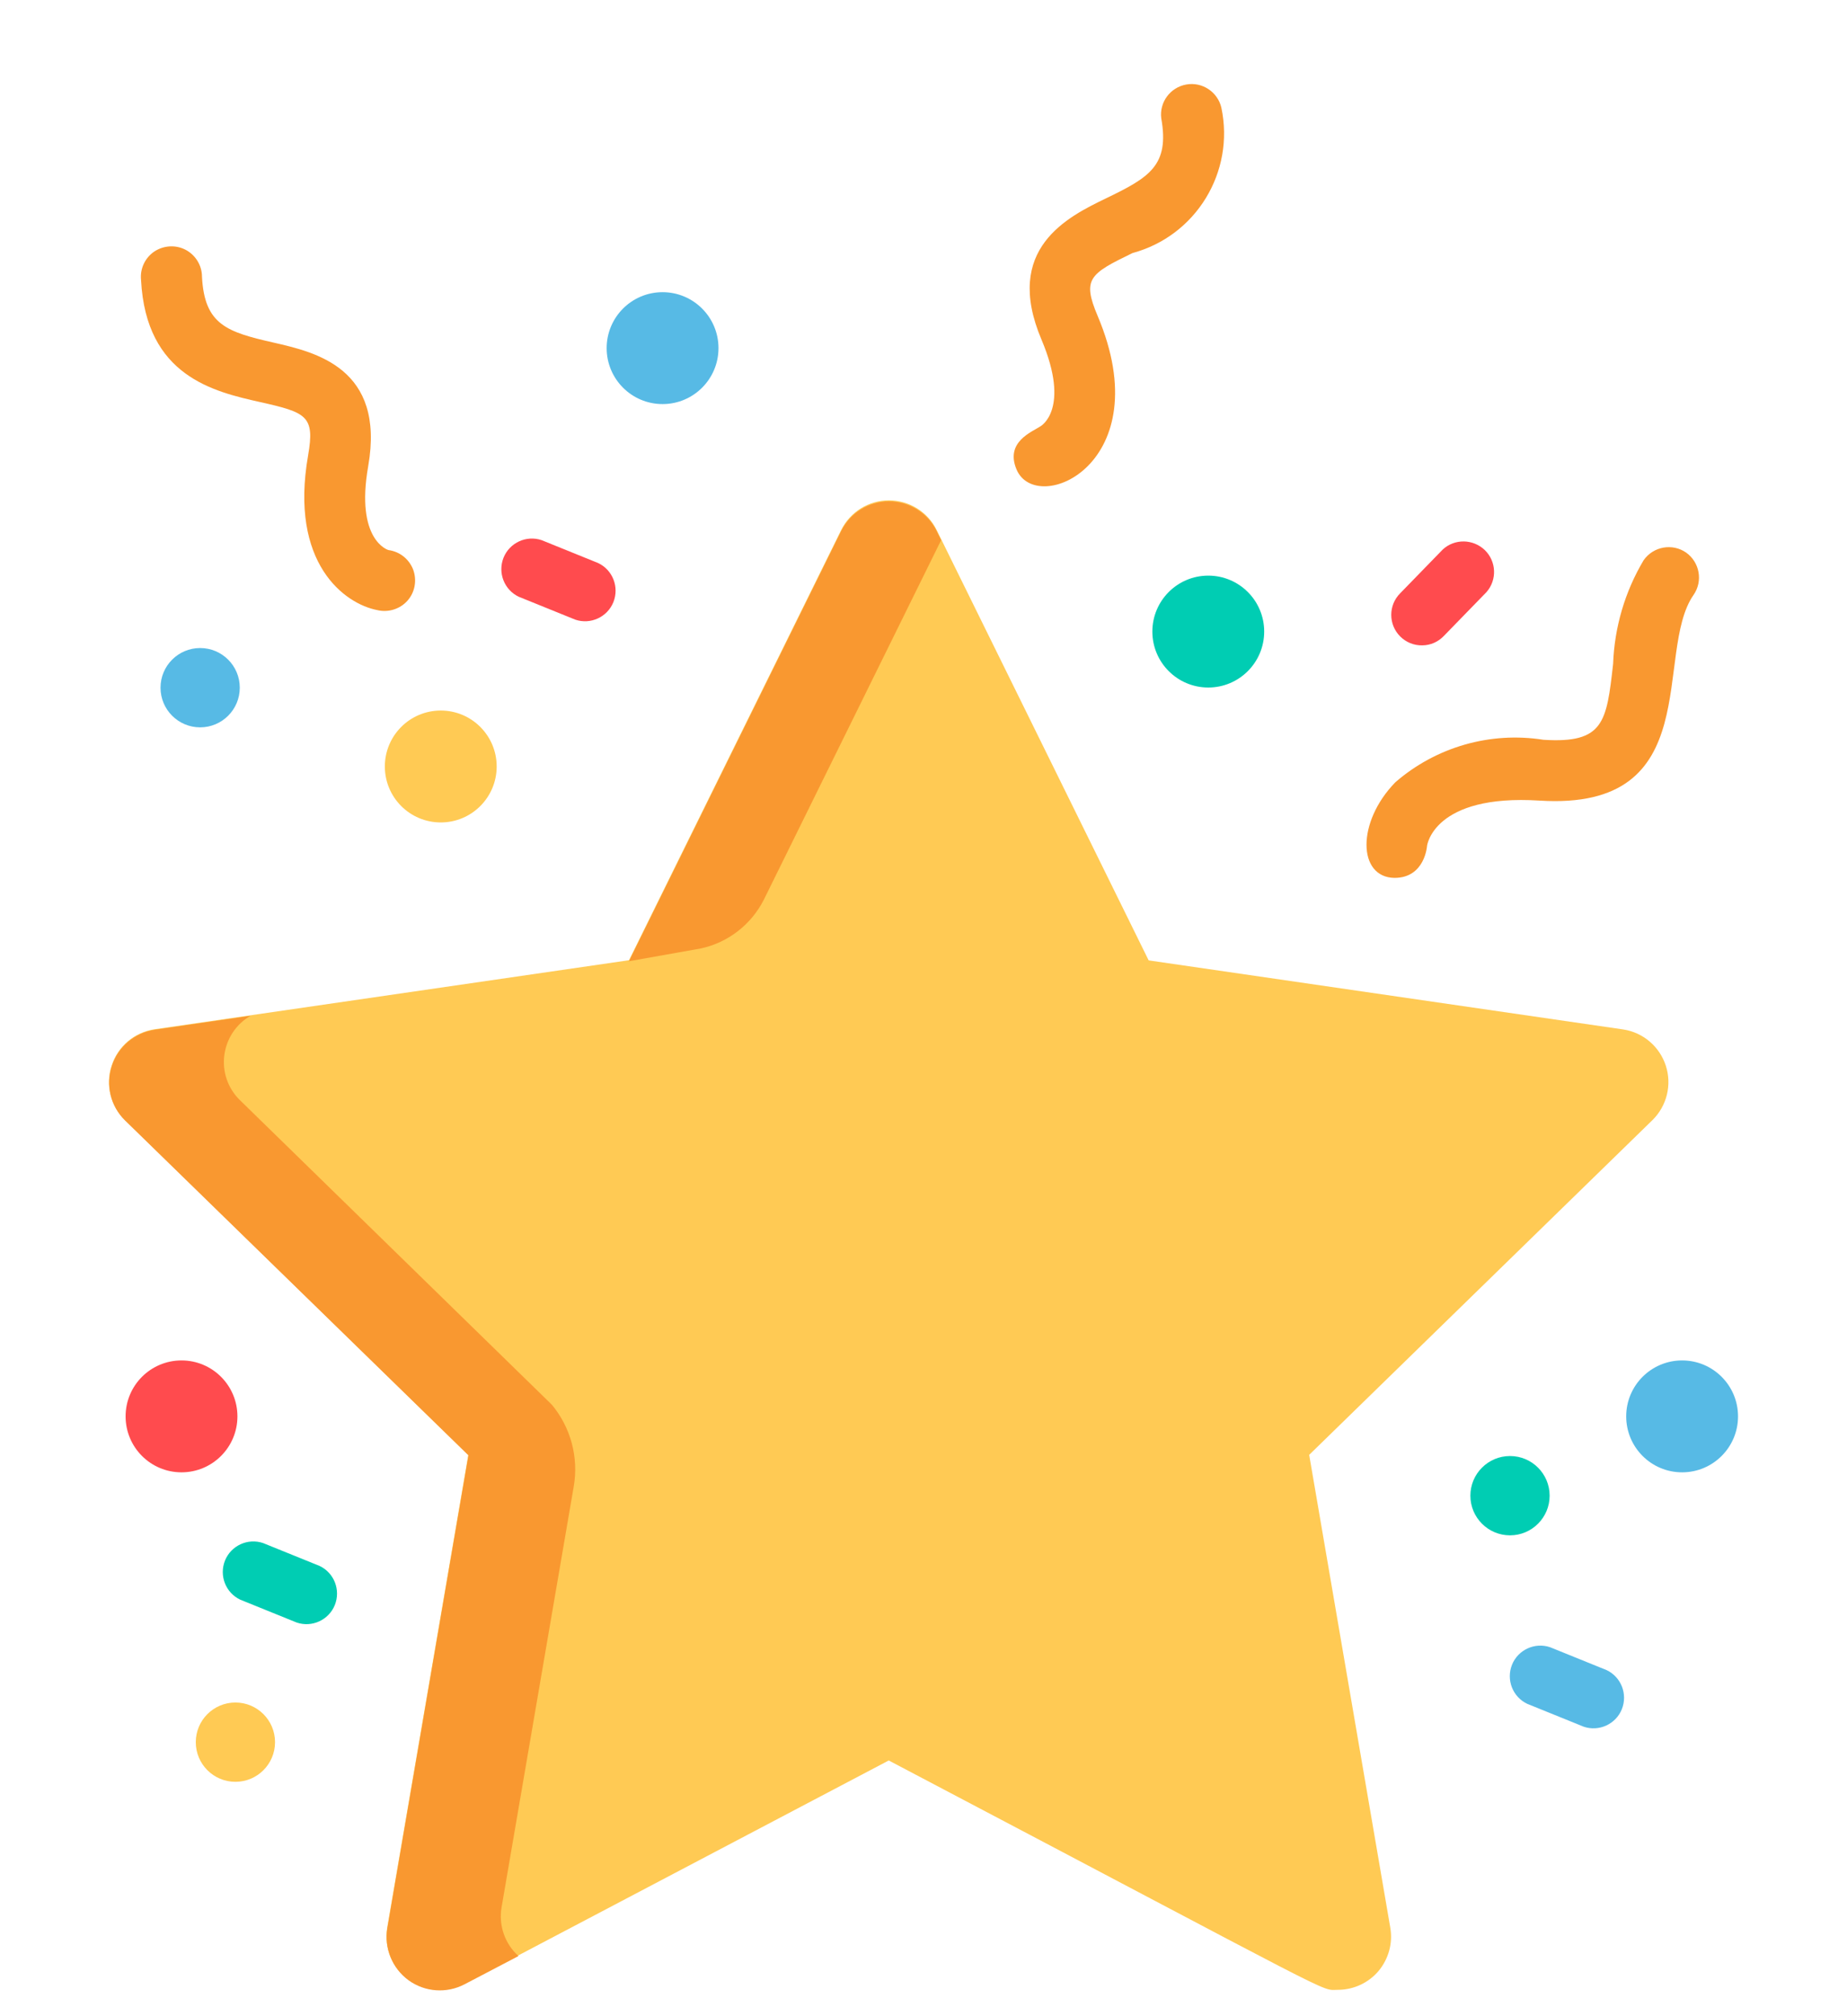 <svg width="11" height="12" viewBox="0 0 11 12" fill="none" xmlns="http://www.w3.org/2000/svg">
<circle cx="1.081" cy="8.43" r="0.333" fill="#FF4B4E"/>
<circle cx="2.625" cy="4.562" r="0.333" fill="#FFCA54"/>
<circle cx="7.196" cy="3.759" r="0.333" fill="#00CDB3"/>
<circle cx="10.018" cy="8.43" r="0.333" fill="#57BAE5"/>
<circle cx="3.946" cy="2.072" r="0.333" fill="#57BAE5"/>
<path d="M9.667 6.127L6.841 5.716L5.578 3.154C5.525 3.046 5.414 2.978 5.294 2.978C5.174 2.978 5.064 3.046 5.01 3.154L3.746 5.715L0.92 6.126C0.801 6.144 0.702 6.227 0.665 6.342C0.627 6.456 0.658 6.582 0.744 6.666L2.789 8.659L2.306 11.473C2.286 11.592 2.335 11.712 2.432 11.783C2.53 11.854 2.659 11.863 2.766 11.807L5.293 10.478C8.043 11.924 7.857 11.843 7.968 11.843C8.061 11.843 8.15 11.802 8.21 11.731C8.27 11.659 8.296 11.565 8.28 11.473L7.797 8.659L9.842 6.666C9.927 6.582 9.958 6.457 9.921 6.343C9.884 6.229 9.786 6.145 9.667 6.127V6.127Z" fill="#FFCA54"/>
<path d="M2.246 3.631C2.054 3.594 1.722 3.355 1.835 2.71C1.876 2.475 1.825 2.455 1.549 2.393C1.273 2.331 0.87 2.239 0.84 1.667C0.833 1.6 0.863 1.535 0.919 1.497C0.975 1.46 1.047 1.456 1.106 1.487C1.166 1.519 1.203 1.581 1.203 1.648C1.218 1.933 1.352 1.976 1.629 2.039C1.878 2.096 2.295 2.19 2.193 2.774C2.115 3.216 2.312 3.274 2.314 3.274C2.381 3.283 2.437 3.328 2.461 3.391C2.484 3.455 2.471 3.526 2.426 3.576C2.381 3.626 2.311 3.647 2.246 3.631V3.631Z" fill="#F99830"/>
<circle cx="1.192" cy="4.093" r="0.236" fill="#57BAE5"/>
<circle cx="8.993" cy="8.902" r="0.236" fill="#00CDB3"/>
<circle cx="1.402" cy="10.369" r="0.236" fill="#FFCA54"/>
<path d="M8.339 3.788C8.268 3.717 8.268 3.602 8.339 3.531L8.592 3.271C8.663 3.205 8.773 3.207 8.843 3.274C8.912 3.341 8.917 3.451 8.853 3.524L8.6 3.784C8.566 3.82 8.52 3.841 8.47 3.841C8.421 3.842 8.374 3.823 8.339 3.788Z" fill="#FF4B4E"/>
<path d="M3.426 3.688L3.09 3.552C3.003 3.511 2.963 3.409 2.999 3.319C3.035 3.23 3.135 3.184 3.226 3.215L3.562 3.351C3.649 3.392 3.689 3.494 3.653 3.584C3.617 3.673 3.517 3.719 3.426 3.688Z" fill="#FF4B4E"/>
<path d="M1.767 9.657L1.431 9.521C1.344 9.48 1.304 9.378 1.34 9.288C1.376 9.199 1.476 9.153 1.567 9.184L1.903 9.32C1.99 9.361 2.03 9.463 1.994 9.553C1.958 9.642 1.858 9.688 1.767 9.657V9.657Z" fill="#00CDB3"/>
<path d="M9.432 10.277L9.096 10.141C9.009 10.1 8.969 9.998 9.005 9.908C9.041 9.819 9.141 9.773 9.232 9.804L9.568 9.94C9.655 9.981 9.695 10.083 9.659 10.173C9.623 10.262 9.523 10.308 9.432 10.277V10.277Z" fill="#57BAE5"/>
<path d="M7.274 0.641C7.252 0.547 7.16 0.486 7.065 0.503C6.97 0.52 6.904 0.608 6.916 0.704C6.966 0.985 6.845 1.056 6.588 1.18C6.358 1.291 5.973 1.48 6.203 2.022C6.378 2.437 6.197 2.537 6.197 2.537C6.146 2.571 5.985 2.63 6.054 2.794C6.173 3.077 6.909 2.759 6.537 1.88C6.444 1.66 6.489 1.63 6.745 1.506C7.123 1.404 7.355 1.024 7.274 0.641V0.641Z" fill="#F99830"/>
<path d="M10.042 3.289C9.96 3.232 9.847 3.252 9.789 3.334C9.677 3.522 9.615 3.734 9.607 3.952C9.568 4.297 9.553 4.426 9.192 4.403C8.875 4.353 8.552 4.446 8.31 4.656C8.078 4.894 8.086 5.222 8.305 5.225C8.487 5.225 8.499 5.034 8.499 5.034C8.499 5.034 8.537 4.725 9.169 4.765C10.169 4.828 9.846 3.886 10.086 3.541C10.143 3.459 10.123 3.347 10.042 3.289V3.289Z" fill="#F99830"/>
<path d="M4.549 5.355L5.605 3.215L5.578 3.16C5.525 3.052 5.414 2.984 5.294 2.984C5.174 2.984 5.064 3.052 5.01 3.16L3.746 5.721L4.174 5.645C4.336 5.61 4.474 5.503 4.549 5.355Z" fill="#F99830"/>
<path d="M2.987 11.353L3.417 8.847C3.447 8.674 3.399 8.496 3.287 8.361L1.427 6.546C1.357 6.477 1.323 6.378 1.336 6.28C1.349 6.182 1.406 6.095 1.492 6.046L0.921 6.129C0.802 6.147 0.703 6.23 0.666 6.345C0.628 6.459 0.659 6.585 0.745 6.669L2.79 8.662L2.307 11.476C2.287 11.595 2.336 11.715 2.433 11.786C2.531 11.857 2.66 11.866 2.767 11.81L3.088 11.642C3.007 11.57 2.969 11.46 2.987 11.353Z" fill="#F99830"/>
</svg>
